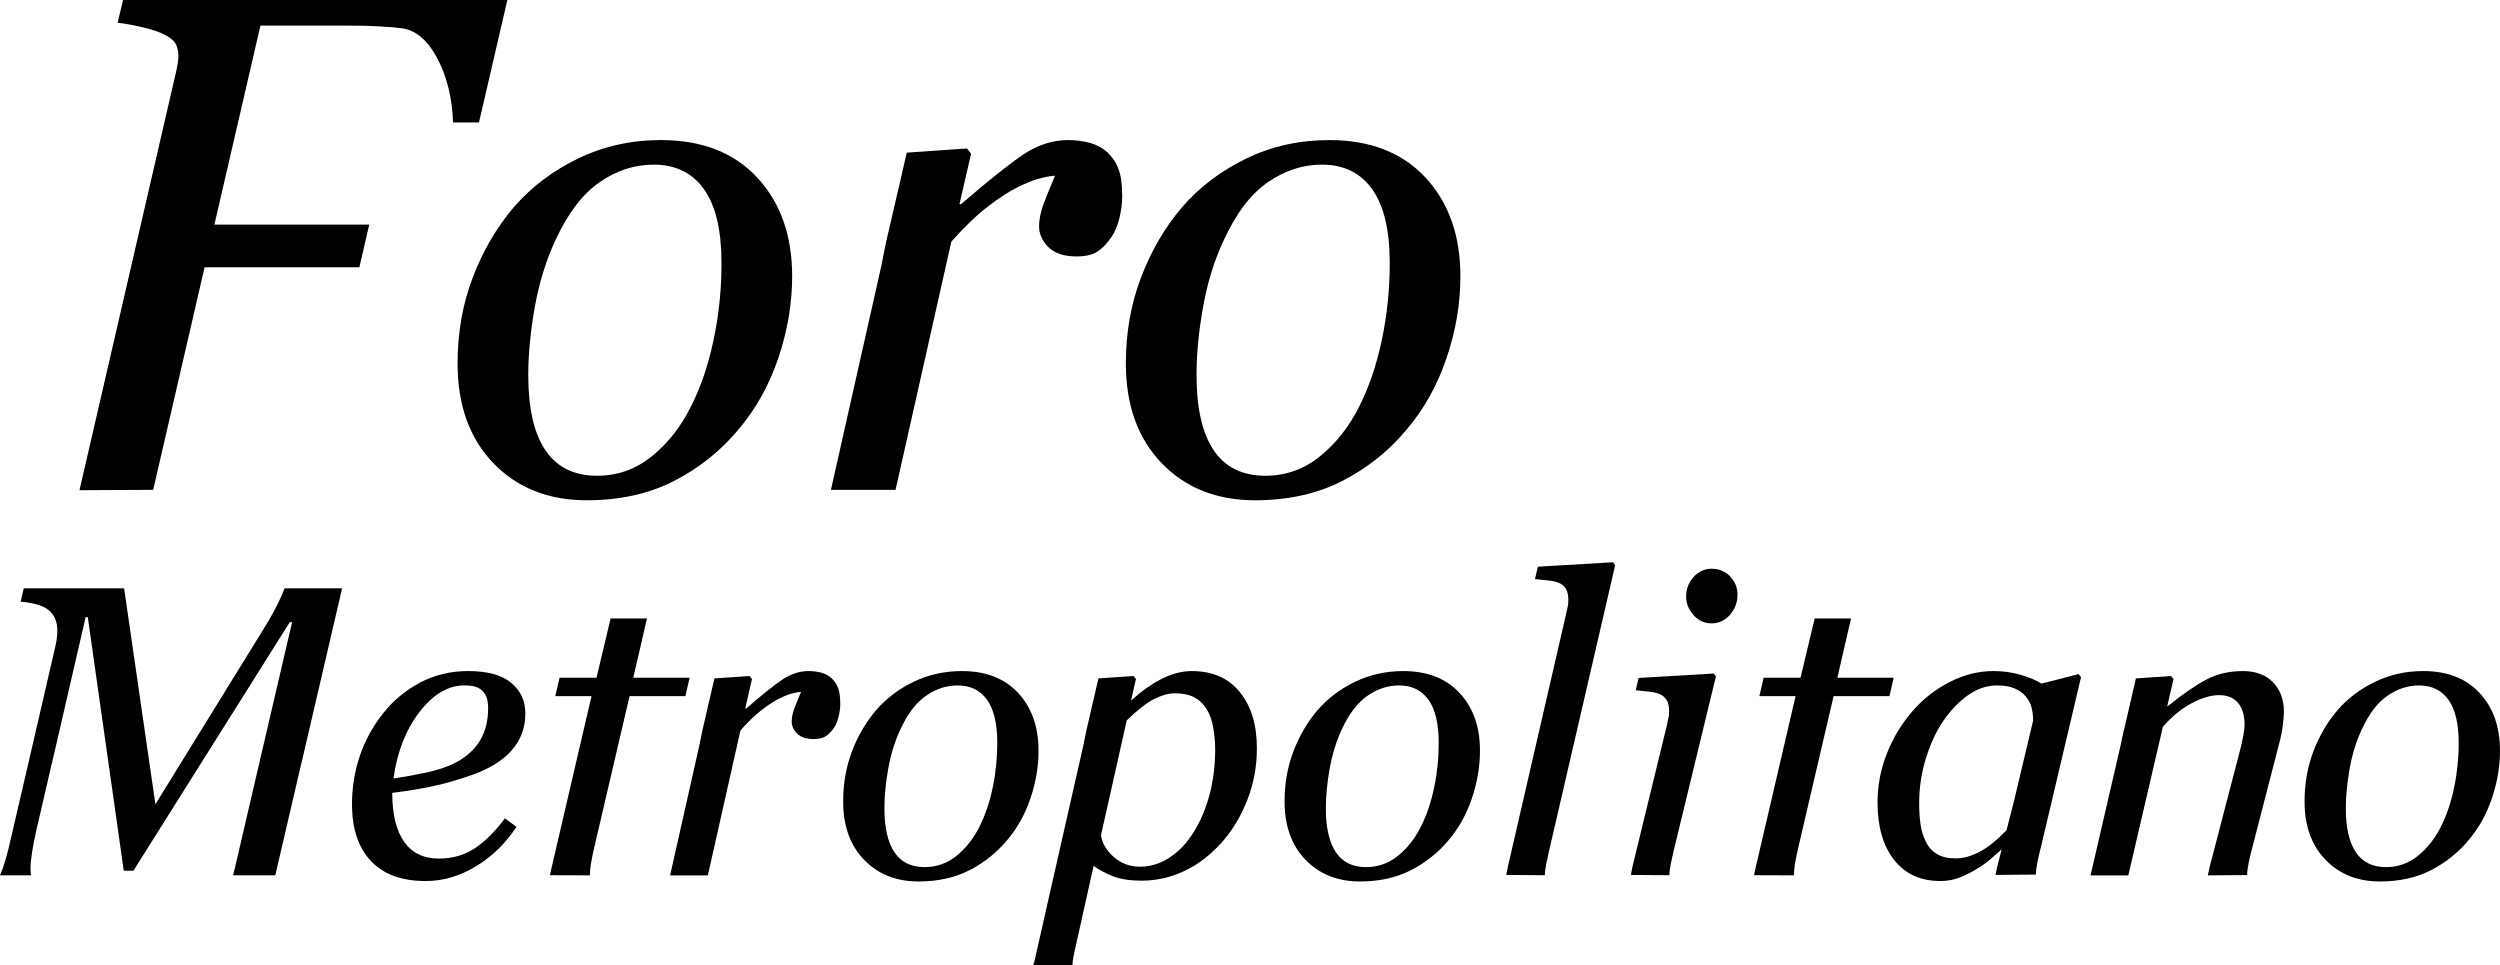 <?xml version="1.0" encoding="UTF-8" standalone="no"?>
<!-- Generator: Adobe Illustrator 17.0.0, SVG Export Plug-In . SVG Version: 6.00 Build 0)  -->

<svg
   xmlns:dc="http://purl.org/dc/elements/1.1/"
   xmlns:cc="http://creativecommons.org/ns#"
   xmlns:rdf="http://www.w3.org/1999/02/22-rdf-syntax-ns#"
   xmlns:svg="http://www.w3.org/2000/svg"
   xmlns="http://www.w3.org/2000/svg"
   xmlns:sodipodi="http://sodipodi.sourceforge.net/DTD/sodipodi-0.dtd"
   xmlns:inkscape="http://www.inkscape.org/namespaces/inkscape"
   version="1.1"
   id="Layer_1"
   x="0px"
   y="0px"
   width="680.591"
   height="262.758"
   viewBox="0 0 680.591 262.758"
   enable-background="new 0 0 676.039 297.686"
   xml:space="preserve"
   sodipodi:docname="logo-navbar.svg"
   inkscape:version="0.92.3 (2405546, 2018-03-11)"><defs
   id="defs257" /><sodipodi:namedview
   pagecolor="#ffffff"
   bordercolor="#666666"
   borderopacity="1"
   objecttolerance="10"
   gridtolerance="10"
   guidetolerance="10"
   inkscape:pageopacity="0"
   inkscape:pageshadow="2"
   inkscape:window-width="1461"
   inkscape:window-height="480"
   id="namedview255"
   showgrid="false"
   fit-margin-top="0"
   fit-margin-left="0"
   fit-margin-right="0"
   fit-margin-bottom="0"
   inkscape:zoom="0.50588797"
   inkscape:cx="501.04717"
   inkscape:cy="137.64855"
   inkscape:window-x="0"
   inkscape:window-y="0"
   inkscape:window-maximized="0"
   inkscape:current-layer="Layer_1" />

<g
   id="g208"
   transform="matrix(1.446,0,0,1.446,-183.292,-240.122)">
	
	
	
	
	
	
	
	
	
	
	
</g>
<g
   id="g252"
   transform="matrix(1.446,0,0,1.446,-294.768,-2.878)">
	<g
   id="g250">
		<path
   d="m 292.861,147.829 c 3.221,-1.147 5.675,-2.679 7.367,-4.616 1.688,-1.937 2.531,-4.25 2.531,-6.945 0,-2.312 -0.887,-4.218 -2.652,-5.705 -1.755,-1.489 -4.47,-2.232 -8.125,-2.232 -3.293,0 -6.315,0.723 -9.043,2.168 -2.731,1.461 -5.034,3.355 -6.91,5.726 -1.934,2.415 -3.404,5.079 -4.403,7.983 -1.005,2.91 -1.504,5.976 -1.504,9.172 0,4.623 1.188,8.193 3.562,10.711 2.376,2.521 5.808,3.771 10.301,3.771 3.278,0 6.434,-0.925 9.484,-2.777 3.044,-1.851 5.581,-4.326 7.619,-7.427 l -2.176,-1.594 c -1.875,2.506 -3.792,4.403 -5.734,5.672 -1.936,1.27 -4.18,1.895 -6.719,1.895 -2.86,0 -5.044,-1.059 -6.534,-3.177 -1.481,-2.116 -2.226,-5.183 -2.226,-9.194 2.916,-0.352 5.595,-0.8 7.996,-1.334 2.417,-0.534 4.806,-1.239 7.166,-2.097 z m -14.926,0.73 c 0.677,-4.997 2.313,-9.157 4.886,-12.505 2.58,-3.352 5.393,-5.02 8.438,-5.02 0.538,0 1.054,0.043 1.563,0.115 0.508,0.073 0.983,0.266 1.442,0.566 0.436,0.285 0.786,0.706 1.073,1.274 0.276,0.58 0.412,1.352 0.412,2.342 0,2.358 -0.512,4.39 -1.535,6.092 -1.037,1.716 -2.605,3.118 -4.706,4.208 -1.47,0.755 -3.328,1.368 -5.56,1.841 -2.237,0.461 -4.249,0.824 -6.013,1.087 z"
   id="path210"
   inkscape:connector-curvature="0" />
		<path
   d="m 333.691,129.589 h -10.612 l 2.58,-11.16 h -6.85 l -2.656,11.16 h -6.951 l -0.808,3.466 h 6.819 l -7.699,33.086 c -0.039,0.222 -0.078,0.428 -0.118,0.623 l 7.507,0.027 c 0,-0.636 0.076,-1.411 0.224,-2.313 0.152,-0.893 0.347,-1.823 0.569,-2.794 l 6.682,-28.629 h 10.503 z"
   id="path212"
   inkscape:connector-curvature="0" />
		<path
   d="M 560.372,129.589 H 549.77 l 2.57,-11.16 h -6.847 l -2.66,11.16 h -6.948 l -0.797,3.466 h 6.812 l -7.701,33.086 c -0.044,0.222 -0.072,0.428 -0.111,0.623 l 7.502,0.027 c 0,-0.636 0.072,-1.411 0.22,-2.313 0.161,-0.893 0.346,-1.823 0.571,-2.794 l 6.677,-28.629 h 10.518 z"
   id="path214"
   inkscape:connector-curvature="0" />
		<path
   d="m 360.397,129.661 c -0.53,-0.472 -1.18,-0.824 -1.936,-1.034 -0.768,-0.194 -1.55,-0.295 -2.375,-0.295 -1.694,0 -3.316,0.527 -4.881,1.561 -1.564,1.043 -3.857,2.869 -6.878,5.492 h -0.184 l 1.283,-5.561 -0.464,-0.565 -6.61,0.455 -2.224,9.62 -0.015,0.008 c -0.238,1.222 -0.419,2.146 -0.548,2.751 l -5.557,24.703 h 7.109 l 6.136,-27.292 c 1.421,-1.605 2.757,-2.886 4.004,-3.854 1.249,-0.966 2.381,-1.69 3.36,-2.174 0.986,-0.485 1.831,-0.809 2.525,-0.973 0.701,-0.164 1.206,-0.244 1.511,-0.244 -0.405,0.966 -0.804,1.936 -1.189,2.911 -0.372,0.971 -0.562,1.858 -0.562,2.645 0,0.838 0.344,1.607 1.025,2.291 0.687,0.681 1.711,1.025 3.079,1.025 1.017,0 1.798,-0.183 2.351,-0.556 0.545,-0.363 1.042,-0.893 1.505,-1.575 0.383,-0.56 0.673,-1.265 0.875,-2.114 0.205,-0.847 0.307,-1.624 0.307,-2.335 0,-1.326 -0.141,-2.339 -0.408,-3.03 -0.264,-0.705 -0.677,-1.316 -1.239,-1.86 z"
   id="path216"
   inkscape:connector-curvature="0" />
		<path
   d="m 395.555,132.469 c -2.559,-2.755 -6.097,-4.137 -10.613,-4.137 -3.273,0 -6.316,0.681 -9.127,2.035 -2.795,1.36 -5.157,3.156 -7.052,5.364 -1.888,2.216 -3.385,4.768 -4.5,7.694 -1.118,2.929 -1.673,6.075 -1.673,9.46 0,4.596 1.31,8.249 3.937,10.972 2.629,2.725 6.054,4.086 10.269,4.086 3.624,0 6.821,-0.709 9.567,-2.116 2.762,-1.413 5.119,-3.291 7.069,-5.626 1.932,-2.26 3.399,-4.893 4.417,-7.892 1.02,-2.995 1.525,-5.996 1.525,-8.997 0,-4.47 -1.275,-8.093 -3.819,-10.843 z m -4.826,17.877 c -0.578,2.754 -1.425,5.207 -2.51,7.344 -1.097,2.181 -2.518,3.987 -4.27,5.411 -1.753,1.42 -3.76,2.139 -6.013,2.139 -2.542,0 -4.443,-0.928 -5.694,-2.805 -1.256,-1.871 -1.883,-4.621 -1.883,-8.251 0,-2.295 0.234,-4.791 0.719,-7.497 0.486,-2.703 1.243,-5.161 2.292,-7.37 1.341,-2.934 2.944,-5.037 4.815,-6.33 1.865,-1.305 3.845,-1.952 5.959,-1.952 2.412,0 4.257,0.905 5.538,2.713 1.289,1.803 1.922,4.505 1.922,8.123 0,2.885 -0.29,5.714 -0.875,8.475 z"
   id="path218"
   inkscape:connector-curvature="0" />
		<path
   d="m 468.046,128.332 c -3.274,0 -6.308,0.681 -9.117,2.035 -2.807,1.36 -5.16,3.156 -7.065,5.364 -1.877,2.216 -3.377,4.768 -4.497,7.694 -1.117,2.929 -1.671,6.075 -1.671,9.46 0,4.596 1.315,8.249 3.941,10.972 2.627,2.725 6.048,4.086 10.263,4.086 3.628,0 6.817,-0.709 9.577,-2.116 2.755,-1.413 5.112,-3.291 7.072,-5.626 1.922,-2.26 3.402,-4.893 4.409,-7.892 1.013,-2.995 1.526,-5.996 1.526,-8.997 0,-4.47 -1.271,-8.093 -3.826,-10.843 -2.548,-2.755 -6.093,-4.137 -10.612,-4.137 z m 5.787,22.014 c -0.577,2.754 -1.414,5.207 -2.51,7.344 -1.081,2.181 -2.507,3.987 -4.273,5.411 -1.74,1.42 -3.752,2.139 -6.014,2.139 -2.525,0 -4.424,-0.928 -5.688,-2.805 -1.253,-1.871 -1.883,-4.621 -1.883,-8.251 0,-2.295 0.241,-4.791 0.72,-7.497 0.487,-2.703 1.253,-5.161 2.282,-7.37 1.353,-2.934 2.957,-5.037 4.823,-6.33 1.862,-1.305 3.857,-1.952 5.96,-1.952 2.409,0 4.256,0.905 5.544,2.713 1.283,1.803 1.92,4.505 1.92,8.123 0.002,2.885 -0.291,5.714 -0.881,8.475 z"
   id="path220"
   inkscape:connector-curvature="0" />
		<path
   d="m 660.076,128.332 c -3.274,0 -6.31,0.681 -9.113,2.035 -2.815,1.36 -5.161,3.156 -7.068,5.364 -1.875,2.216 -3.381,4.768 -4.496,7.694 -1.116,2.929 -1.673,6.075 -1.673,9.46 0,4.596 1.313,8.249 3.945,10.972 2.625,2.725 6.05,4.086 10.264,4.086 3.63,0 6.815,-0.709 9.578,-2.116 2.751,-1.413 5.111,-3.291 7.067,-5.626 1.922,-2.26 3.399,-4.893 4.406,-7.892 1.02,-2.995 1.531,-5.996 1.531,-8.997 0,-4.47 -1.276,-8.093 -3.826,-10.843 -2.552,-2.755 -6.09,-4.137 -10.615,-4.137 z m 5.788,22.014 c -0.579,2.754 -1.413,5.207 -2.505,7.344 -1.096,2.181 -2.516,3.987 -4.271,5.411 -1.747,1.42 -3.757,2.139 -6.013,2.139 -2.537,0 -4.434,-0.928 -5.695,-2.805 -1.259,-1.871 -1.887,-4.621 -1.887,-8.251 0,-2.295 0.247,-4.791 0.726,-7.497 0.478,-2.703 1.251,-5.161 2.282,-7.37 1.349,-2.934 2.948,-5.037 4.824,-6.33 1.857,-1.305 3.855,-1.952 5.957,-1.952 2.406,0 4.262,0.905 5.542,2.713 1.279,1.803 1.923,4.505 1.923,8.123 0.001,2.885 -0.294,5.714 -0.883,8.475 z"
   id="path222"
   inkscape:connector-curvature="0" />
		<path
   d="m 493.382,108.68 -0.543,2.33 c 0.836,0.095 1.674,0.19 2.487,0.263 0.821,0.078 1.496,0.23 2.036,0.454 0.562,0.251 0.988,0.63 1.296,1.125 0.307,0.503 0.461,1.199 0.461,2.122 0,0.449 -0.028,0.836 -0.094,1.136 -0.069,0.311 -0.188,0.853 -0.367,1.638 l -10.913,47.379 c -0.114,0.542 -0.213,1.146 -0.309,1.589 l 7.258,0.049 c 0,-0.601 0.106,-1.391 0.308,-2.361 0.203,-0.955 0.411,-1.92 0.646,-2.888 l 12.284,-53.102 -0.384,-0.569 z"
   id="path224"
   inkscape:connector-curvature="0" />
		<path
   d="m 512.341,129.628 -0.527,2.318 c 0.834,0.102 1.668,0.192 2.484,0.263 0.818,0.077 1.49,0.235 2.033,0.463 0.555,0.248 0.99,0.628 1.302,1.113 0.297,0.505 0.458,1.205 0.458,2.123 0,0.459 -0.035,0.844 -0.106,1.143 -0.061,0.308 -0.179,0.859 -0.352,1.646 l -6.43,26.43 c -0.121,0.542 -0.223,1.146 -0.305,1.589 l 7.243,0.049 c 0,-0.601 0.112,-1.391 0.317,-2.361 0.193,-0.955 0.413,-1.92 0.65,-2.888 l 7.794,-32.163 -0.393,-0.562 z"
   id="path226"
   inkscape:connector-curvature="0" />
		<path
   d="m 595.182,128.901 -6.988,1.791 c -0.939,-0.604 -2.231,-1.155 -3.864,-1.638 -1.635,-0.482 -3.355,-0.723 -5.163,-0.723 -2.831,0 -5.603,0.698 -8.287,2.077 -2.698,1.391 -5.016,3.208 -6.961,5.468 -2.057,2.369 -3.681,5.034 -4.842,8.011 -1.169,2.972 -1.745,6.033 -1.745,9.185 0,4.57 1.049,8.183 3.127,10.827 2.096,2.639 4.983,3.961 8.656,3.961 1.374,0 2.647,-0.229 3.809,-0.709 1.17,-0.467 2.24,-1.02 3.228,-1.65 1.038,-0.631 1.957,-1.303 2.721,-2.001 0.698,-0.64 1.302,-1.152 1.823,-1.583 l -0.784,3.049 c -0.155,0.63 -0.282,1.224 -0.386,1.739 l 7.614,-0.058 c 0,-0.584 0.106,-1.405 0.318,-2.457 0.211,-1.058 0.438,-1.991 0.66,-2.803 l 2.092,-8.876 v 0 l 5.434,-23.036 z m -18.695,33.491 c -1.559,0.807 -3.057,1.207 -4.473,1.207 -1.394,0 -2.546,-0.264 -3.457,-0.803 -0.917,-0.531 -1.611,-1.281 -2.089,-2.25 -0.504,-0.995 -0.848,-2.082 -1.028,-3.273 -0.18,-1.203 -0.267,-2.574 -0.267,-4.119 0,-2.823 0.411,-5.61 1.259,-8.352 0.834,-2.74 1.915,-5.082 3.236,-7.013 1.4,-2.063 2.973,-3.703 4.723,-4.93 1.749,-1.219 3.549,-1.826 5.412,-1.826 1.344,0 2.463,0.189 3.353,0.57 0.881,0.382 1.588,0.891 2.094,1.526 0.554,0.666 0.929,1.376 1.103,2.14 0.182,0.766 0.266,1.564 0.266,2.403 l -3.606,15.175 -1.401,5.462 c -1.898,1.939 -3.604,3.309 -5.125,4.083 z"
   id="path228"
   inkscape:connector-curvature="0" />
		<path
   d="m 626.107,128.332 c -2.578,0 -4.89,0.542 -6.912,1.622 -2.024,1.073 -4.427,2.734 -7.204,4.975 h -0.114 l 1.183,-5.105 -0.465,-0.565 -6.62,0.455 -2.228,9.662 -0.05,0.058 c -0.241,1.163 -0.422,2.053 -0.55,2.658 l -5.71,24.703 h 7.112 l 6.507,-27.98 c 1.687,-1.932 3.492,-3.404 5.399,-4.422 1.918,-1.018 3.647,-1.531 5.18,-1.531 1.587,0 2.778,0.5 3.589,1.495 0.811,0.985 1.209,2.332 1.209,4.042 0,0.529 -0.085,1.246 -0.242,2.135 -0.161,0.885 -0.401,1.881 -0.681,2.974 l -5.611,21.546 c -0.158,0.643 -0.289,1.222 -0.393,1.742 l 7.41,-0.06 c 0,-0.58 0.104,-1.4 0.321,-2.462 0.221,-1.053 0.441,-1.989 0.675,-2.802 l 5.05,-19.558 c 0.318,-1.148 0.534,-2.312 0.686,-3.475 0.121,-1.172 0.195,-1.986 0.195,-2.445 0,-2.28 -0.678,-4.13 -2.055,-5.545 -1.36,-1.412 -3.256,-2.117 -5.681,-2.117 z"
   id="path230"
   inkscape:connector-curvature="0" />
		<path
   d="m 257.417,112.756 c -0.101,0.377 -0.475,1.262 -1.134,2.634 -0.667,1.363 -1.394,2.695 -2.174,3.988 l -20.999,34.024 -5.891,-40.645 h -18.902 l -0.572,2.515 c 0.936,0.057 1.976,0.232 3.103,0.53 1.138,0.306 2.029,0.821 2.682,1.566 0.339,0.373 0.606,0.845 0.805,1.388 0.204,0.55 0.309,1.221 0.309,2.036 0,0.462 -0.032,0.92 -0.095,1.386 -0.065,0.481 -0.165,1.006 -0.293,1.586 l -6.479,28.023 c -0.116,0.509 -0.23,0.949 -0.336,1.41 l -1.504,6.496 c -0.705,3.198 -1.396,5.544 -2.088,7.1 h 5.843 c -0.064,-0.41 -0.102,-0.851 -0.102,-1.349 0,-0.784 0.102,-1.812 0.313,-3.084 0.202,-1.261 0.452,-2.578 0.759,-3.915 l 2.933,-12.686 h 0.014 l 6.369,-27.596 h 0.397 l 6.777,47.763 h 1.812 l 29.446,-46.809 h 0.438 l -9.373,40.251 c 0,0.021 -0.001,0.027 -0.001,0.044 l -1.649,7.021 c -0.026,0.123 -0.052,0.243 -0.091,0.359 h 7.95 c 0.026,-0.122 0.054,-0.243 0.073,-0.359 l 4.815,-20.675 h 0.009 l 5.772,-24.802 h -0.005 l 1.906,-8.199 h -10.837 z"
   id="path232"
   inkscape:connector-curvature="0" />
		<path
   d="m 428.259,128.332 c -1.96,0 -3.916,0.527 -5.889,1.561 -1.971,1.043 -3.814,2.37 -5.534,3.962 h -0.048 l 0.93,-4.032 -0.452,-0.565 -6.616,0.455 -2.168,9.364 v 0 c -0.01,0.024 -0.012,0.047 -0.012,0.063 l -0.097,0.382 h 0.011 c -0.191,0.82 -0.352,1.754 -0.517,2.562 l -7.624,33.61 h 0.008 l -1.618,7.143 c -0.07,0.309 -0.167,0.592 -0.257,0.865 h 7.382 c 0.008,-0.32 0.051,-0.732 0.133,-1.246 0.089,-0.563 0.22,-1.162 0.363,-1.799 l 1.104,-4.963 h 0.021 c 0.041,-0.241 0.082,-0.457 0.136,-0.712 l 2.226,-9.974 c 1.091,0.787 2.333,1.445 3.721,1.975 1.4,0.539 3.186,0.805 5.367,0.805 2.716,0 5.356,-0.589 7.934,-1.791 2.577,-1.186 4.972,-3.021 7.173,-5.486 1.978,-2.241 3.558,-4.888 4.749,-7.932 1.199,-3.053 1.795,-6.278 1.795,-9.68 0,-4.449 -1.07,-7.991 -3.218,-10.623 -2.146,-2.631 -5.146,-3.944 -9.003,-3.944 z m 3.329,23.2 c -0.703,2.651 -1.694,5.02 -2.997,7.105 -1.242,2.015 -2.735,3.602 -4.486,4.764 -1.748,1.171 -3.625,1.76 -5.626,1.76 -1.955,0 -3.629,-0.628 -5.017,-1.887 -1.373,-1.264 -2.154,-2.616 -2.326,-4.062 l 4.851,-21.614 c 2.035,-1.961 3.758,-3.298 5.161,-4.01 1.41,-0.708 2.695,-1.065 3.871,-1.065 1.575,0 2.843,0.271 3.802,0.821 0.96,0.54 1.727,1.308 2.284,2.302 0.54,0.891 0.922,2.005 1.164,3.378 0.239,1.355 0.362,2.711 0.362,4.06 0,2.974 -0.358,5.792 -1.043,8.448 z"
   id="path234"
   inkscape:connector-curvature="0" />
		<path
   d="m 526.054,109.064 c -1.295,0 -2.413,0.519 -3.354,1.55 -0.925,1.043 -1.407,2.273 -1.407,3.664 0,1.316 0.482,2.496 1.407,3.532 0.94,1.026 2.058,1.539 3.354,1.539 1.404,0 2.568,-0.545 3.505,-1.623 0.942,-1.074 1.409,-2.336 1.409,-3.784 0,-1.306 -0.457,-2.433 -1.368,-3.411 -0.918,-0.977 -2.099,-1.467 -3.546,-1.467 z"
   id="path236"
   inkscape:connector-curvature="0" />
		<g
   id="g248">
			<g
   id="g244">
				<path
   d="m 412.315,30.64 c -0.905,-0.81 -2.013,-1.414 -3.317,-1.76 -1.31,-0.341 -2.647,-0.52 -4.06,-0.52 -2.897,0 -5.687,0.903 -8.362,2.675 -2.679,1.787 -6.598,4.916 -11.786,9.391 h -0.305 l 2.197,-9.51 -0.791,-0.972 -11.322,0.782 -3.809,16.471 -0.026,0.022 c -0.412,2.087 -0.716,3.66 -0.928,4.698 l -9.518,42.3 h 12.166 l 10.504,-46.735 c 2.427,-2.737 4.711,-4.937 6.849,-6.588 2.147,-1.655 4.074,-2.896 5.758,-3.727 1.688,-0.821 3.136,-1.385 4.325,-1.665 1.195,-0.286 2.063,-0.425 2.586,-0.425 -0.699,1.655 -1.382,3.321 -2.035,4.981 -0.642,1.674 -0.963,3.198 -0.963,4.534 0,1.438 0.589,2.753 1.752,3.923 1.181,1.16 2.934,1.752 5.275,1.752 1.742,0 3.079,-0.308 4.012,-0.945 0.941,-0.625 1.796,-1.527 2.585,-2.714 0.663,-0.941 1.159,-2.148 1.506,-3.606 0.347,-1.454 0.519,-2.785 0.519,-4.014 0,-2.256 -0.242,-3.989 -0.698,-5.172 -0.432,-1.197 -1.147,-2.243 -2.114,-3.176 z"
   id="path238"
   inkscape:connector-curvature="0" />
				<path
   d="m 472.254,35.449 c -4.378,-4.723 -10.43,-7.089 -18.164,-7.089 -5.598,0 -10.817,1.159 -15.625,3.488 -4.792,2.33 -8.835,5.398 -12.092,9.179 -3.222,3.784 -5.785,8.172 -7.695,13.188 -1.917,4.997 -2.863,10.403 -2.863,16.181 0,7.881 2.252,14.131 6.748,18.799 4.499,4.661 10.359,6.981 17.579,6.981 6.208,0 11.665,-1.21 16.38,-3.618 4.727,-2.418 8.756,-5.63 12.101,-9.631 3.304,-3.869 5.823,-8.372 7.562,-13.512 1.747,-5.133 2.612,-10.269 2.612,-15.401 0,-7.656 -2.183,-13.848 -6.543,-18.565 z m -8.259,30.607 c -0.995,4.708 -2.44,8.915 -4.297,12.57 -1.876,3.73 -4.314,6.822 -7.318,9.261 -2.991,2.434 -6.435,3.672 -10.287,3.672 -4.351,0 -7.605,-1.605 -9.745,-4.809 -2.153,-3.203 -3.226,-7.914 -3.226,-14.134 0,-3.92 0.396,-8.197 1.231,-12.826 0.825,-4.637 2.128,-8.853 3.923,-12.624 2.288,-5.016 5.048,-8.625 8.245,-10.845 3.186,-2.22 6.585,-3.335 10.204,-3.335 4.115,0 7.281,1.552 9.474,4.644 2.208,3.091 3.297,7.717 3.297,13.907 0,4.943 -0.497,9.793 -1.501,14.519 z"
   id="path240"
   inkscape:connector-curvature="0" />
				<path
   d="m 328.27,28.36 c -5.606,0 -10.801,1.159 -15.612,3.488 -4.815,2.33 -8.832,5.398 -12.094,9.179 -3.215,3.784 -5.789,8.172 -7.701,13.188 -1.908,4.997 -2.864,10.403 -2.864,16.181 0,7.881 2.246,14.131 6.745,18.799 4.501,4.661 10.363,6.981 17.582,6.981 6.207,0 11.673,-1.21 16.396,-3.618 4.709,-2.418 8.759,-5.63 12.099,-9.631 3.295,-3.869 5.827,-8.372 7.557,-13.512 1.734,-5.133 2.612,-10.269 2.612,-15.401 0,-7.655 -2.186,-13.847 -6.553,-18.563 -4.366,-4.725 -10.424,-7.091 -18.167,-7.091 z m 9.908,37.696 c -0.987,4.708 -2.423,8.915 -4.297,12.57 -1.859,3.73 -4.297,6.822 -7.304,9.261 -2.985,2.434 -6.431,3.672 -10.305,3.672 -4.332,0 -7.588,-1.605 -9.74,-4.809 -2.156,-3.203 -3.226,-7.914 -3.226,-14.134 0,-3.92 0.414,-8.197 1.232,-12.826 0.831,-4.637 2.144,-8.853 3.91,-12.624 2.311,-5.016 5.057,-8.625 8.256,-10.845 3.187,-2.22 6.604,-3.335 10.201,-3.335 4.124,0 7.3,1.552 9.492,4.644 2.198,3.091 3.293,7.717 3.293,13.907 10e-4,4.943 -0.504,9.793 -1.512,14.519 z"
   id="path242"
   inkscape:connector-curvature="0" />
			</g>
			<path
   d="m 237.106,15.061 -18.291,79.22 13.884,-0.069 c 0.051,-0.223 0.085,-0.444 0.141,-0.657 l 9.528,-41.244 h 29.139 l 1.861,-8.034 h -29.153 l 8.667,-37.47 h 15.797 c 2.336,0 4.428,0.029 6.215,0.134 1.794,0.076 3.351,0.208 4.705,0.38 2.596,0.388 4.792,2.286 6.6,5.681 1.788,3.408 2.789,7.42 2.944,12.05 h 4.883 L 299.37,1.99 h -72.349 l -1.026,4.279 c 1.247,0.137 2.804,0.422 4.664,0.847 1.861,0.423 3.262,0.919 4.236,1.433 1.033,0.532 1.716,1.101 2.051,1.726 0.311,0.625 0.492,1.386 0.492,2.244 0,0.439 -0.052,0.865 -0.106,1.262 -0.075,0.421 -0.143,0.841 -0.226,1.28 z"
   id="path246"
   inkscape:connector-curvature="0" />
		</g>
	</g>
</g>
</svg>